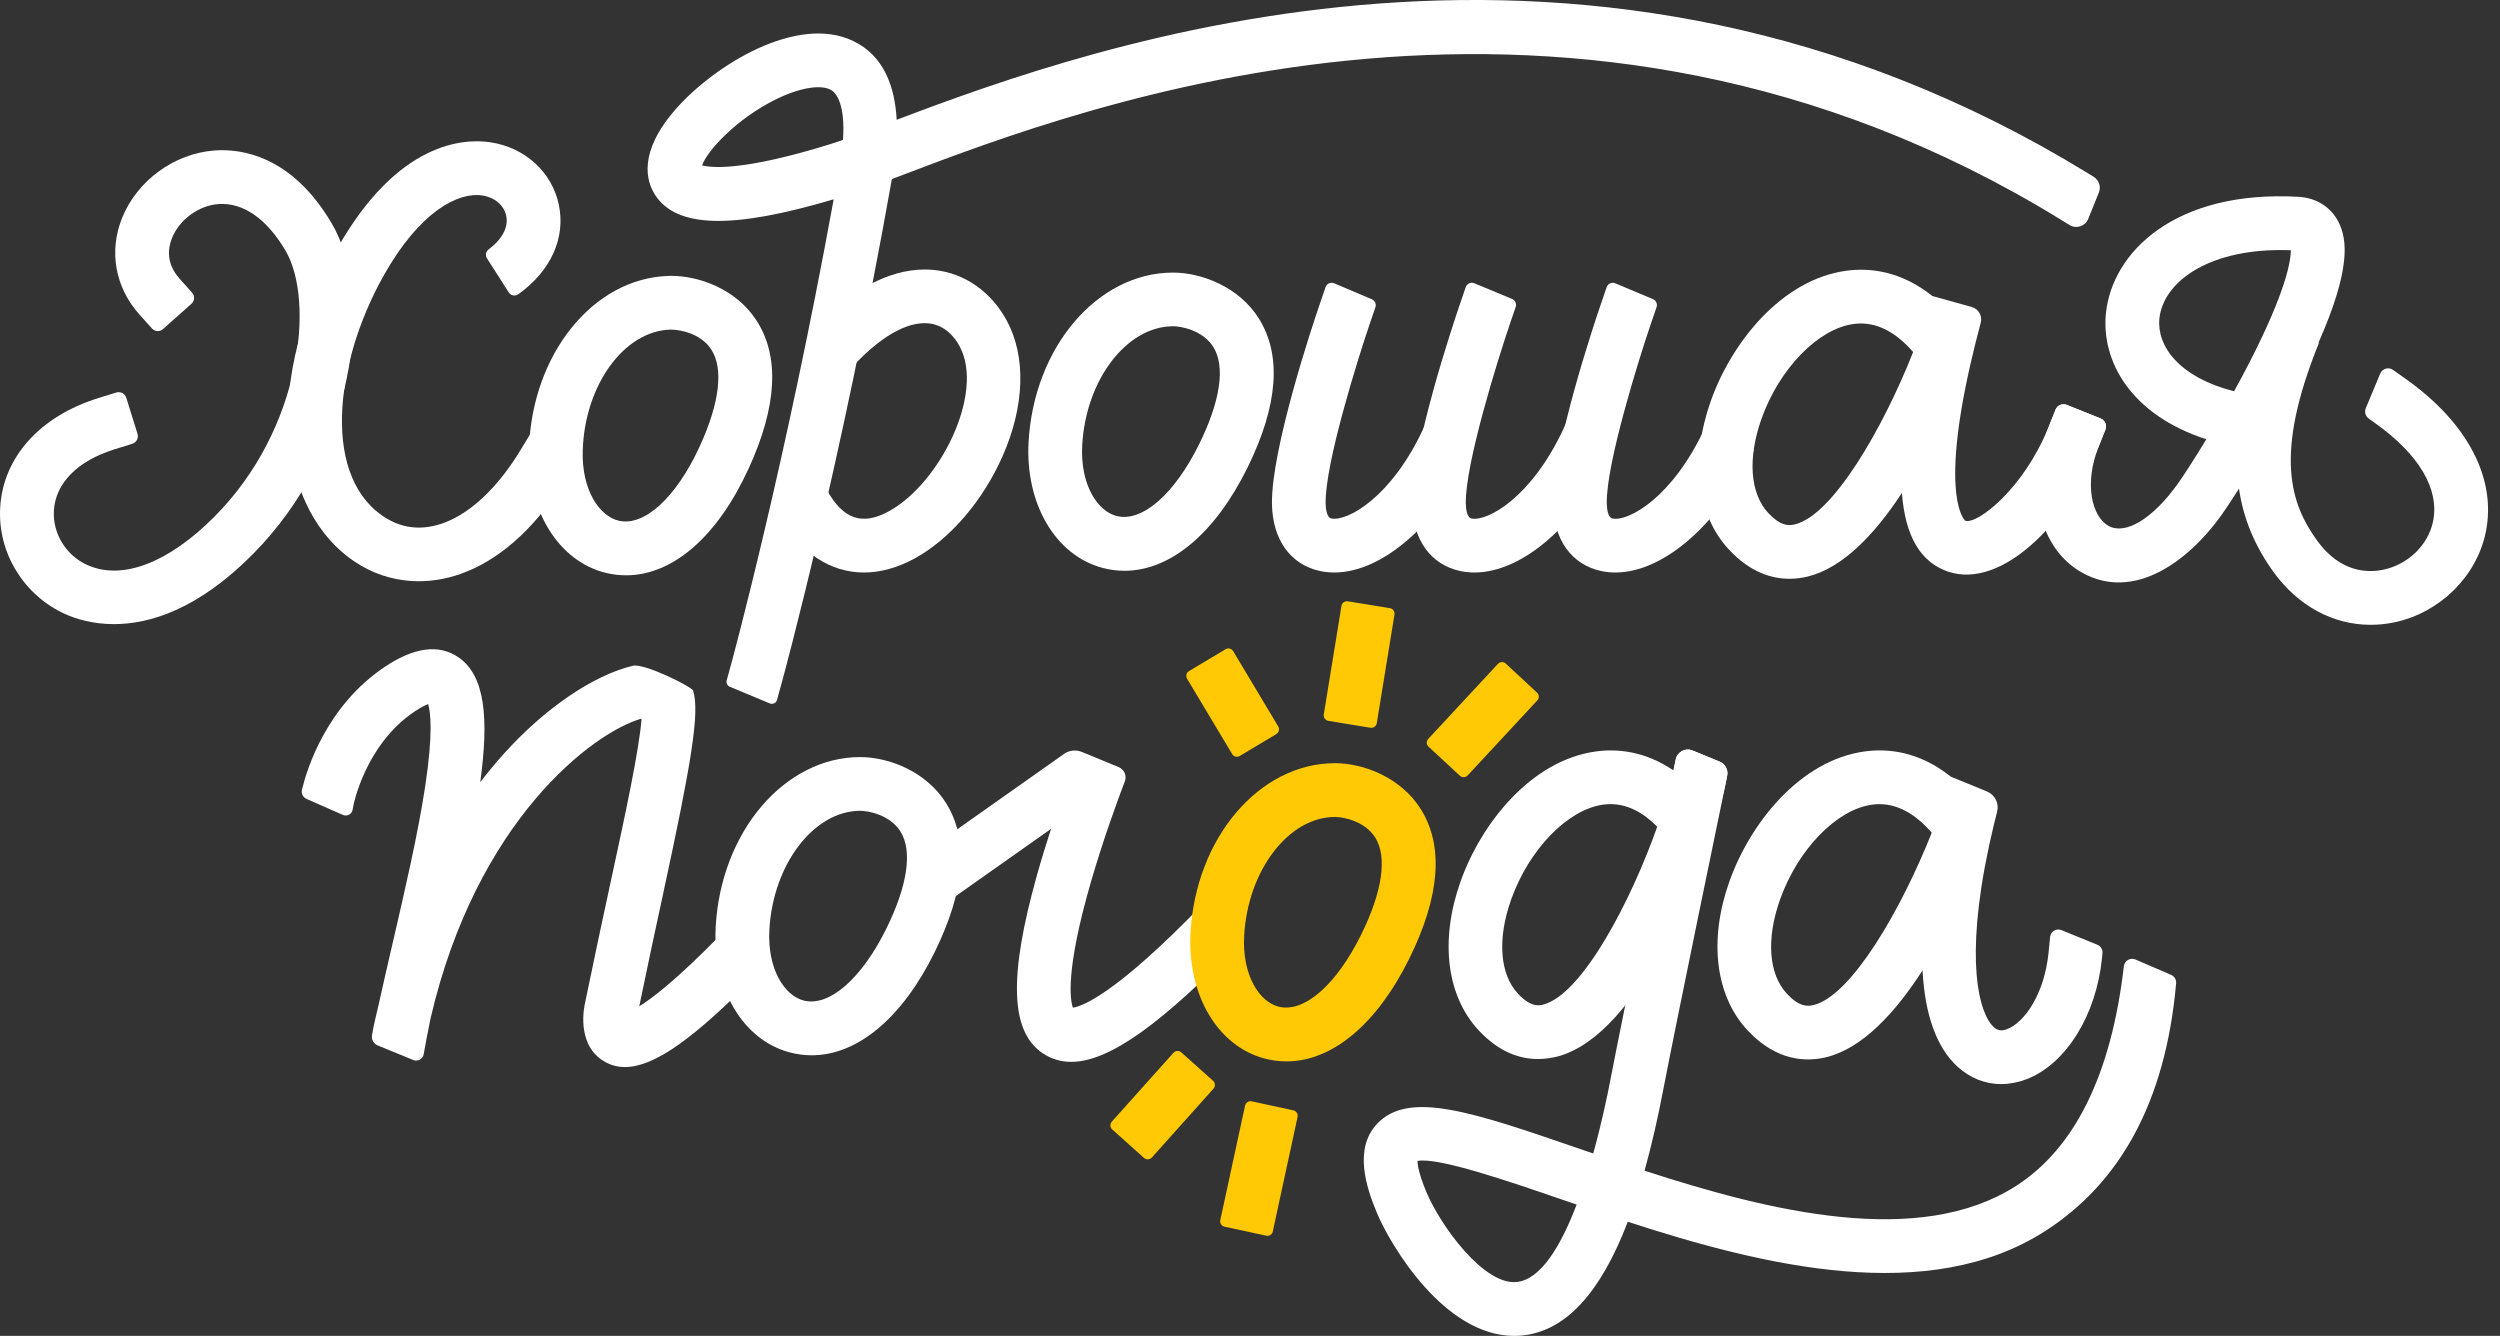 <svg width="131" height="70" viewBox="0 0 131 70" fill="none" xmlns="http://www.w3.org/2000/svg">
<rect x="0" y="0" width="131" height="70" fill="#333333" stroke="none"/>
<path d="M124.22 32.74C122.254 32.74 120.411 31.752 119.12 29.955C118.149 28.604 117.551 27.18 117.323 25.603C116.911 26.255 116.579 26.746 116.386 27.017C114.642 29.439 111.82 31.5 109.135 30.025C106.832 28.761 106.083 25.538 107.355 22.358L107.708 21.471C107.8 21.239 108.064 21.125 108.299 21.22L110.07 21.927C110.302 22.019 110.416 22.283 110.321 22.518L109.968 23.404C109.186 25.363 109.629 27.085 110.488 27.558C111.377 28.044 112.794 27.187 114.099 25.373C114.392 24.966 114.949 24.111 115.613 23.017C111.67 21.745 110.099 18.941 110.35 16.42C110.67 13.228 113.959 9.951 120.43 10.312C121.394 10.365 122.171 10.866 122.564 11.687C122.987 12.571 123.198 14.087 121.488 17.96L121.513 17.97C119.122 23.859 120.047 26.422 121.406 28.313C122.641 30.035 124.116 30.016 124.886 29.853C126.189 29.577 127.235 28.56 127.492 27.32C127.841 25.639 126.761 23.808 124.453 22.169L124.121 21.932C123.951 21.811 123.886 21.588 123.966 21.394L124.722 19.578C124.833 19.311 125.16 19.217 125.395 19.384L126.085 19.873C129.313 22.166 130.832 25.09 130.253 27.892C129.773 30.207 127.853 32.103 125.475 32.609C125.051 32.697 124.634 32.74 124.22 32.74ZM119.519 13.102C115.565 13.102 113.337 14.853 113.152 16.698C113.01 18.132 114.184 19.771 117.066 20.503C117.33 20.023 117.594 19.532 117.848 19.038C119.81 15.228 120.04 13.644 120.04 13.111C119.863 13.104 119.689 13.102 119.519 13.102Z" fill="white"/>
<path d="M5.972 32.704C4.837 32.704 3.962 32.421 3.432 32.183C1.245 31.207 -0.131 28.957 0.01 26.589C0.165 23.959 2.085 21.818 5.147 20.861L6.089 20.568C6.311 20.498 6.546 20.624 6.617 20.844L7.205 22.729C7.275 22.951 7.152 23.186 6.929 23.256L5.987 23.549C4.062 24.15 2.909 25.317 2.824 26.753C2.754 27.962 3.461 29.11 4.585 29.611C6.406 30.425 8.835 29.495 11.254 27.056C15.822 22.455 16.498 15.732 14.957 13.126C13.974 11.462 12.736 10.6 11.45 10.692C10.409 10.77 9.406 11.501 9.014 12.47C8.801 13 8.694 13.797 9.402 14.594L10.068 15.339C10.218 15.507 10.203 15.766 10.034 15.916L8.539 17.245C8.372 17.396 8.113 17.381 7.963 17.212L7.295 16.468C6.03 15.046 5.696 13.16 6.399 11.416C7.188 9.462 9.133 8.043 11.235 7.885C12.623 7.781 15.272 8.137 17.374 11.692C19.685 15.601 18.559 23.688 13.248 29.04C10.358 31.956 7.818 32.704 5.972 32.704Z" fill="white"/>
<path d="M21.944 30.457C20.879 30.457 19.842 30.181 18.898 29.628C15.045 27.381 13.299 20.811 17.651 13.061C20.84 7.377 24.349 7.248 25.706 7.457C27.517 7.733 28.922 9.016 29.282 10.724C29.651 12.47 28.861 14.201 27.163 15.417C26.999 15.536 26.769 15.495 26.66 15.325L25.517 13.535C25.42 13.383 25.454 13.182 25.599 13.073C26.318 12.535 26.652 11.903 26.526 11.307C26.41 10.758 25.921 10.341 25.279 10.242C24.027 10.05 22.007 11.053 20.104 14.441C17.476 19.12 16.839 25.172 20.314 27.199C22.458 28.449 25.192 27.027 27.28 23.576L28.009 22.373L30.416 23.831L29.687 25.034C28.219 27.456 26.413 29.156 24.463 29.948C23.628 30.29 22.777 30.457 21.944 30.457Z" fill="white"/>
<path d="M58.925 29.909C58.545 29.909 58.163 29.861 57.78 29.759C55.31 29.11 53.714 26.393 53.898 23.152C54.179 18.192 57.499 14.296 61.454 14.284C61.459 14.284 61.464 14.284 61.468 14.284C62.96 14.284 64.927 15.03 65.968 16.696C67.172 18.624 66.971 21.249 65.37 24.501C63.663 27.969 61.316 29.909 58.925 29.909ZM56.709 23.31C56.591 25.414 57.518 26.778 58.497 27.035C59.836 27.388 61.541 25.904 62.844 23.257C63.953 21.002 64.215 19.202 63.58 18.185C63.021 17.292 61.87 17.095 61.468 17.095C61.466 17.095 61.466 17.095 61.464 17.095C59.037 17.105 56.903 19.893 56.709 23.31Z" fill="white"/>
<path d="M42.532 55.297C42.152 55.297 41.769 55.248 41.387 55.147C38.916 54.498 37.32 51.781 37.504 48.54C37.785 43.58 41.106 39.684 45.06 39.671C45.065 39.671 45.07 39.671 45.075 39.671C46.567 39.671 48.531 40.417 49.575 42.084C50.778 44.011 50.577 46.636 48.977 49.889C47.269 53.359 44.925 55.297 42.532 55.297ZM40.316 48.7C40.197 50.804 41.125 52.168 42.103 52.425C43.44 52.778 45.148 51.294 46.451 48.647C47.56 46.392 47.821 44.593 47.187 43.575C46.627 42.682 45.477 42.486 45.075 42.486C45.073 42.486 45.073 42.486 45.07 42.486C42.644 42.495 40.512 45.283 40.316 48.7Z" fill="white"/>
<path d="M32.809 30.146C32.467 30.146 32.121 30.108 31.777 30.025C29.292 29.442 27.623 26.768 27.72 23.523C27.87 18.556 31.084 14.574 35.037 14.458C35.083 14.455 35.126 14.455 35.172 14.455C36.647 14.455 38.556 15.153 39.611 16.749C40.866 18.643 40.735 21.275 39.221 24.567C37.582 28.139 35.24 30.146 32.809 30.146ZM35.163 17.272C35.148 17.272 35.133 17.272 35.121 17.272C32.695 17.345 30.639 20.186 30.535 23.608C30.471 25.717 31.435 27.054 32.419 27.284C33.763 27.599 35.431 26.073 36.664 23.392C37.713 21.111 37.926 19.302 37.265 18.304C36.703 17.451 35.596 17.272 35.163 17.272ZM29.127 23.566H29.13H29.127Z" fill="white"/>
<path d="M45.271 29.999C43.523 29.999 41.953 28.989 40.883 27.071L42.656 24.47L43.341 25.698C44.189 27.216 45.186 27.553 46.579 26.79C49.245 25.329 51.611 20.612 50.284 18.144C50.069 17.742 49.572 17.052 48.693 16.948C47.523 16.809 46.029 17.689 44.486 19.42L43.549 20.471L42.382 17.55C45.165 14.426 47.528 13.981 49.02 14.155C50.59 14.339 51.953 15.308 52.762 16.814C53.772 18.691 53.694 21.268 52.546 23.879C51.512 26.233 49.788 28.245 47.93 29.262C47.027 29.756 46.126 29.999 45.271 29.999Z" fill="white"/>
<path d="M40.34 36.86L38.241 35.986C38.11 35.932 38.04 35.789 38.078 35.654L38.291 34.879C38.321 34.772 41.111 24.559 43.685 10.443C38.352 12.026 35.453 11.949 34.327 10.213C33.872 9.51 33.409 7.987 35.429 5.696C37.429 3.427 41.764 0.731 44.712 2.15C46.318 2.923 46.894 4.543 46.986 6.277C57.419 2.32 83.274 -6.949 109.396 9.072L109.706 9.263C109.987 9.435 110.103 9.786 109.98 10.091L109.423 11.469C109.265 11.857 108.8 12.009 108.444 11.791L107.924 11.472C82.395 -4.185 56.903 5.514 47.306 9.166C47.109 9.241 46.918 9.314 46.734 9.384C44.063 24.433 41.035 35.513 41.004 35.625L40.716 36.676C40.675 36.838 40.495 36.923 40.34 36.86ZM36.79 8.665C37.272 8.796 38.924 8.975 43.506 7.553C43.702 7.493 43.925 7.418 44.172 7.331C44.303 5.458 43.806 4.904 43.624 4.766C43.133 4.395 41.985 4.56 40.699 5.185C38.597 6.209 37.049 7.909 36.79 8.665Z" fill="white"/>
<path d="M32.748 55.913C32.37 55.913 32.026 55.823 31.706 55.646C30.556 55.014 30.416 53.6 30.672 52.478C31.137 50.207 31.595 48.09 31.997 46.223C32.741 42.789 33.504 39.255 33.617 37.654C31.043 38.388 24.974 43.007 22.567 53.34C22.436 53.944 22.291 54.74 22.201 55.244C22.155 55.496 21.891 55.641 21.654 55.544L20.852 55.215C20.852 55.21 20.21 54.951 19.789 54.779C19.576 54.692 19.454 54.469 19.493 54.244C19.597 53.638 19.651 53.459 19.82 52.733C20.046 51.703 20.305 50.584 20.571 49.434C21.196 46.743 21.903 43.694 22.281 41.2C22.707 38.388 22.555 37.289 22.436 36.894C22.288 36.95 22.056 37.061 21.721 37.286C19.13 39.028 18.522 42.186 18.517 42.217L18.476 42.435C18.433 42.665 18.186 42.796 17.972 42.702L16.064 41.864C15.875 41.781 15.773 41.578 15.822 41.377C16.083 40.299 17.103 36.998 20.154 34.949C21.702 33.91 23.005 33.741 24.027 34.446C25.417 35.402 25.625 37.613 25.165 40.987C25.575 40.452 25.977 39.972 26.359 39.543C28.565 37.085 31.104 35.38 33.162 34.886C33.763 34.741 36.255 35.988 36.318 36.187C36.681 37.313 36.221 40.025 34.751 46.819C34.368 48.594 33.935 50.594 33.496 52.733C34.213 52.285 35.511 51.282 37.715 49.03L38.698 48.022L39.728 50.996C36.398 54.404 34.291 55.913 32.748 55.913Z" fill="white"/>
<path d="M56.131 55.641C55.593 55.641 55.111 55.496 54.673 55.213C52.939 54.091 52.837 51.202 54.339 45.852C54.573 45.014 54.828 44.193 55.077 43.43L49.572 47.315L47.95 45.014L55.76 39.502C56.029 39.313 56.375 39.275 56.68 39.398L58.62 40.197C58.911 40.318 59.056 40.648 58.942 40.941C58.589 41.866 57.838 43.9 57.177 46.172C55.794 50.928 56.089 52.442 56.22 52.803C56.647 52.742 58.405 52.176 63.103 47.291L64.079 46.276L65.132 49.243C60.904 53.636 58.126 55.641 56.131 55.641Z" fill="white"/>
<path d="M69.916 29.999C69.666 29.999 69.422 29.974 69.182 29.924C67.627 29.597 66.68 28.282 66.651 26.407C66.605 23.494 68.862 16.79 69.121 16.037L69.458 15.049C69.521 14.862 69.729 14.768 69.911 14.845L71.882 15.681C72.047 15.751 72.129 15.935 72.071 16.102L71.783 16.945C71.127 18.868 69.431 24.307 69.463 26.361C69.465 26.586 69.502 27.112 69.761 27.168C70.579 27.337 72.909 26.09 74.604 22.416L75.193 21.137L76.302 21.648L77.159 23.593C75.387 27.448 72.444 29.999 69.916 29.999Z" fill="white"/>
<path d="M77.261 29.999C77.012 29.999 76.767 29.975 76.527 29.924C74.972 29.597 74.026 28.282 73.996 26.407C73.951 23.494 76.208 16.79 76.467 16.037L76.803 15.047C76.866 14.86 77.075 14.768 77.254 14.843L79.23 15.664C79.395 15.732 79.48 15.918 79.421 16.088L79.128 16.948C78.472 18.871 76.777 24.31 76.808 26.364C76.811 26.589 76.847 27.115 77.106 27.17C77.922 27.34 80.254 26.093 81.95 22.419L82.538 21.14L84.505 23.598C82.732 27.449 79.792 29.999 77.261 29.999Z" fill="white"/>
<path d="M84.645 29.999C84.396 29.999 84.151 29.974 83.911 29.924C82.357 29.597 81.41 28.282 81.381 26.407C81.335 23.494 83.592 16.79 83.851 16.037L84.188 15.049C84.25 14.862 84.459 14.77 84.64 14.845L86.614 15.674C86.779 15.744 86.861 15.928 86.803 16.098L86.512 16.948C85.856 18.87 84.161 24.31 84.195 26.364C84.197 26.589 84.234 27.114 84.493 27.17C85.309 27.342 87.641 26.092 89.336 22.418L89.925 21.14L90.734 21.513L91.894 23.598C90.116 27.446 87.176 29.999 84.645 29.999Z" fill="white"/>
<path d="M93.768 30.328C92.836 30.328 91.712 29.989 90.61 28.812C88.915 27.003 88.554 24.082 89.649 21.004C90.736 17.943 93.354 14.647 96.747 14.187C97.963 14.022 99.597 14.187 101.254 15.511C101.254 15.511 102.521 15.865 103.322 16.088C103.678 16.187 103.887 16.555 103.79 16.911C103.681 17.316 103.581 17.706 103.489 18.081L103.238 19.139C101.646 26.165 102.964 27.281 102.981 27.286C103.608 27.494 106.047 25.615 107.355 22.353L107.711 21.467C107.805 21.234 108.069 21.12 108.302 21.215L110.072 21.924C110.304 22.019 110.418 22.283 110.324 22.515L109.968 23.402C109.222 25.262 108.035 27.049 106.713 28.303C105.1 29.831 103.456 30.418 102.08 29.953C100.637 29.463 99.83 28.1 99.66 25.828C98.246 27.988 96.568 29.756 94.732 30.209C94.444 30.28 94.119 30.328 93.768 30.328ZM97.505 16.95C97.379 16.95 97.253 16.959 97.125 16.977C95.265 17.228 93.235 19.321 92.301 21.948C91.567 24.017 91.702 25.862 92.664 26.889C93.289 27.555 93.717 27.562 94.056 27.477C96.045 26.988 98.656 22.467 100.249 18.447C99.384 17.451 98.464 16.95 97.505 16.95Z" fill="white"/>
<path d="M104.863 56.806C104.032 56.806 103.24 56.498 102.584 55.903C101.479 54.9 100.864 53.18 100.741 50.846C99.305 53.081 97.585 54.934 95.701 55.396C94.657 55.651 93.1 55.619 91.581 53.999C89.886 52.19 89.525 49.269 90.62 46.191C91.707 43.13 94.325 39.834 97.718 39.374C98.936 39.209 100.569 39.374 102.223 40.698L104.117 41.473C104.533 41.643 104.761 42.093 104.65 42.529C104.584 42.781 104.516 43.055 104.463 43.278L104.228 44.314C102.928 50.364 103.707 53.122 104.475 53.82C104.65 53.977 104.834 54.057 105.173 53.926C106.088 53.573 107.127 52.086 107.343 49.921L107.425 49.097C107.454 48.809 107.752 48.627 108.021 48.739L109.9 49.504C110.079 49.577 110.188 49.758 110.169 49.95L110.145 50.199C109.847 53.202 108.256 55.757 106.185 56.554C105.744 56.721 105.299 56.806 104.863 56.806ZM98.479 42.137C98.353 42.137 98.227 42.147 98.099 42.164C96.239 42.415 94.209 44.508 93.274 47.136C92.54 49.204 92.676 51.049 93.638 52.076C94.262 52.742 94.691 52.749 95.03 52.665C97.018 52.175 99.629 47.654 101.223 43.634C100.358 42.638 99.438 42.137 98.479 42.137Z" fill="white"/>
<path d="M79.337 70C75.692 70 72.877 65.287 72.153 63.563C71.572 62.177 70.94 60.189 72.156 58.891C73.812 57.121 77.152 58.266 82.683 60.167C82.948 60.257 83.214 60.349 83.485 60.443C83.928 58.85 84.236 57.372 84.393 56.542C85.035 53.185 87.67 40.463 87.697 40.335L87.811 39.783C87.893 39.39 88.309 39.168 88.68 39.32L90.123 39.913C90.404 40.03 90.567 40.328 90.508 40.628L90.455 40.907C90.428 41.035 87.798 53.735 87.161 57.07C86.861 58.639 86.532 60.066 86.173 61.344C92.782 63.495 100.569 65.398 105.64 62.143C108.735 60.157 110.634 56.285 111.29 50.63C111.324 50.34 111.624 50.163 111.893 50.276L113.768 51.085C113.94 51.16 114.046 51.337 114.029 51.526C113.472 57.789 111.055 62.013 107.161 64.512C101.055 68.43 92.47 66.357 85.297 64.02C83.858 67.779 82.032 69.741 79.78 69.978C79.627 69.993 79.482 70 79.337 70ZM74.275 60.833C74.28 61.046 74.352 61.531 74.747 62.473C75.476 64.212 77.75 67.362 79.482 67.176C80.753 67.043 81.807 65.246 82.616 63.119C82.33 63.02 82.046 62.923 81.766 62.829C79.041 61.892 75.358 60.627 74.275 60.833Z" fill="white"/>
<path d="M80.586 55.493C79.663 55.493 78.569 55.151 77.493 54.001C75.798 52.192 75.437 49.271 76.532 46.193C77.619 43.132 80.237 39.836 83.63 39.376C84.737 39.225 86.19 39.349 87.689 40.371C87.692 40.366 87.692 40.359 87.692 40.354L87.806 39.804C87.888 39.402 88.317 39.175 88.697 39.332L90.109 39.913C90.397 40.032 90.562 40.34 90.504 40.645L90.455 40.894C90.358 41.393 90.201 42.018 89.988 42.73L88.476 43.771L89.239 44.948C88.782 46.178 88.217 47.508 87.568 48.799C85.672 52.562 83.693 54.764 81.683 55.343C81.361 55.427 80.991 55.493 80.586 55.493ZM84.388 42.136C84.263 42.136 84.136 42.146 84.008 42.163C82.148 42.415 80.119 44.507 79.184 47.135C78.45 49.203 78.586 51.049 79.547 52.076C80.245 52.819 80.69 52.691 80.903 52.63C82.95 52.042 85.476 47.176 86.839 43.318C86.059 42.531 85.241 42.136 84.388 42.136Z" fill="white"/>
<path d="M67.412 55.617C67.029 55.617 66.649 55.568 66.266 55.467C63.796 54.818 62.2 52.1 62.384 48.86C62.665 43.9 65.983 40.003 69.94 39.991C69.945 39.991 69.95 39.991 69.954 39.991C71.446 39.991 73.413 40.737 74.454 42.406C75.658 44.334 75.457 46.959 73.856 50.211C72.149 53.677 69.802 55.617 67.412 55.617ZM69.952 42.808H69.95C67.523 42.815 65.389 45.602 65.195 49.02C65.077 51.124 66.004 52.488 66.983 52.745C68.322 53.098 70.027 51.614 71.33 48.966C72.439 46.714 72.701 44.912 72.066 43.895C71.507 43.002 70.354 42.808 69.952 42.808ZM63.791 48.94H63.793H63.791Z" fill="#FFCA05"/>
<path d="M64.566 39.514L62.202 35.564C62.12 35.426 62.166 35.249 62.301 35.167L64.219 34.019C64.358 33.937 64.534 33.983 64.617 34.118L66.98 38.068C67.063 38.206 67.017 38.383 66.881 38.465L64.963 39.613C64.827 39.696 64.648 39.652 64.566 39.514Z" fill="#FFCA05"/>
<path d="M71.812 38.134L69.606 37.773C69.448 37.746 69.342 37.599 69.366 37.441L70.293 31.747C70.32 31.59 70.468 31.483 70.625 31.508L72.832 31.869C72.989 31.895 73.096 32.043 73.071 32.2L72.144 37.894C72.12 38.051 71.969 38.158 71.812 38.134Z" fill="#FFCA05"/>
<path d="M66.351 64.75L64.166 64.278C64.009 64.244 63.91 64.089 63.944 63.934L65.242 57.932C65.276 57.775 65.431 57.676 65.586 57.709L67.77 58.182C67.927 58.216 68.027 58.371 67.993 58.526L66.695 64.527C66.663 64.684 66.508 64.784 66.351 64.75Z" fill="#FFCA05"/>
<path d="M76.496 40.647L74.856 39.127C74.74 39.017 74.733 38.833 74.842 38.717L78.492 34.787C78.6 34.67 78.784 34.663 78.901 34.772L80.54 36.293C80.657 36.402 80.664 36.586 80.555 36.702L76.905 40.633C76.796 40.749 76.615 40.756 76.496 40.647Z" fill="#FFCA05"/>
<path d="M59.947 60.676L58.281 59.184C58.163 59.077 58.153 58.893 58.26 58.775L61.49 55.166C61.597 55.047 61.781 55.038 61.9 55.144L63.566 56.636C63.684 56.743 63.694 56.927 63.587 57.045L60.357 60.654C60.25 60.773 60.066 60.782 59.947 60.676Z" fill="#FFCA05"/>
</svg>
